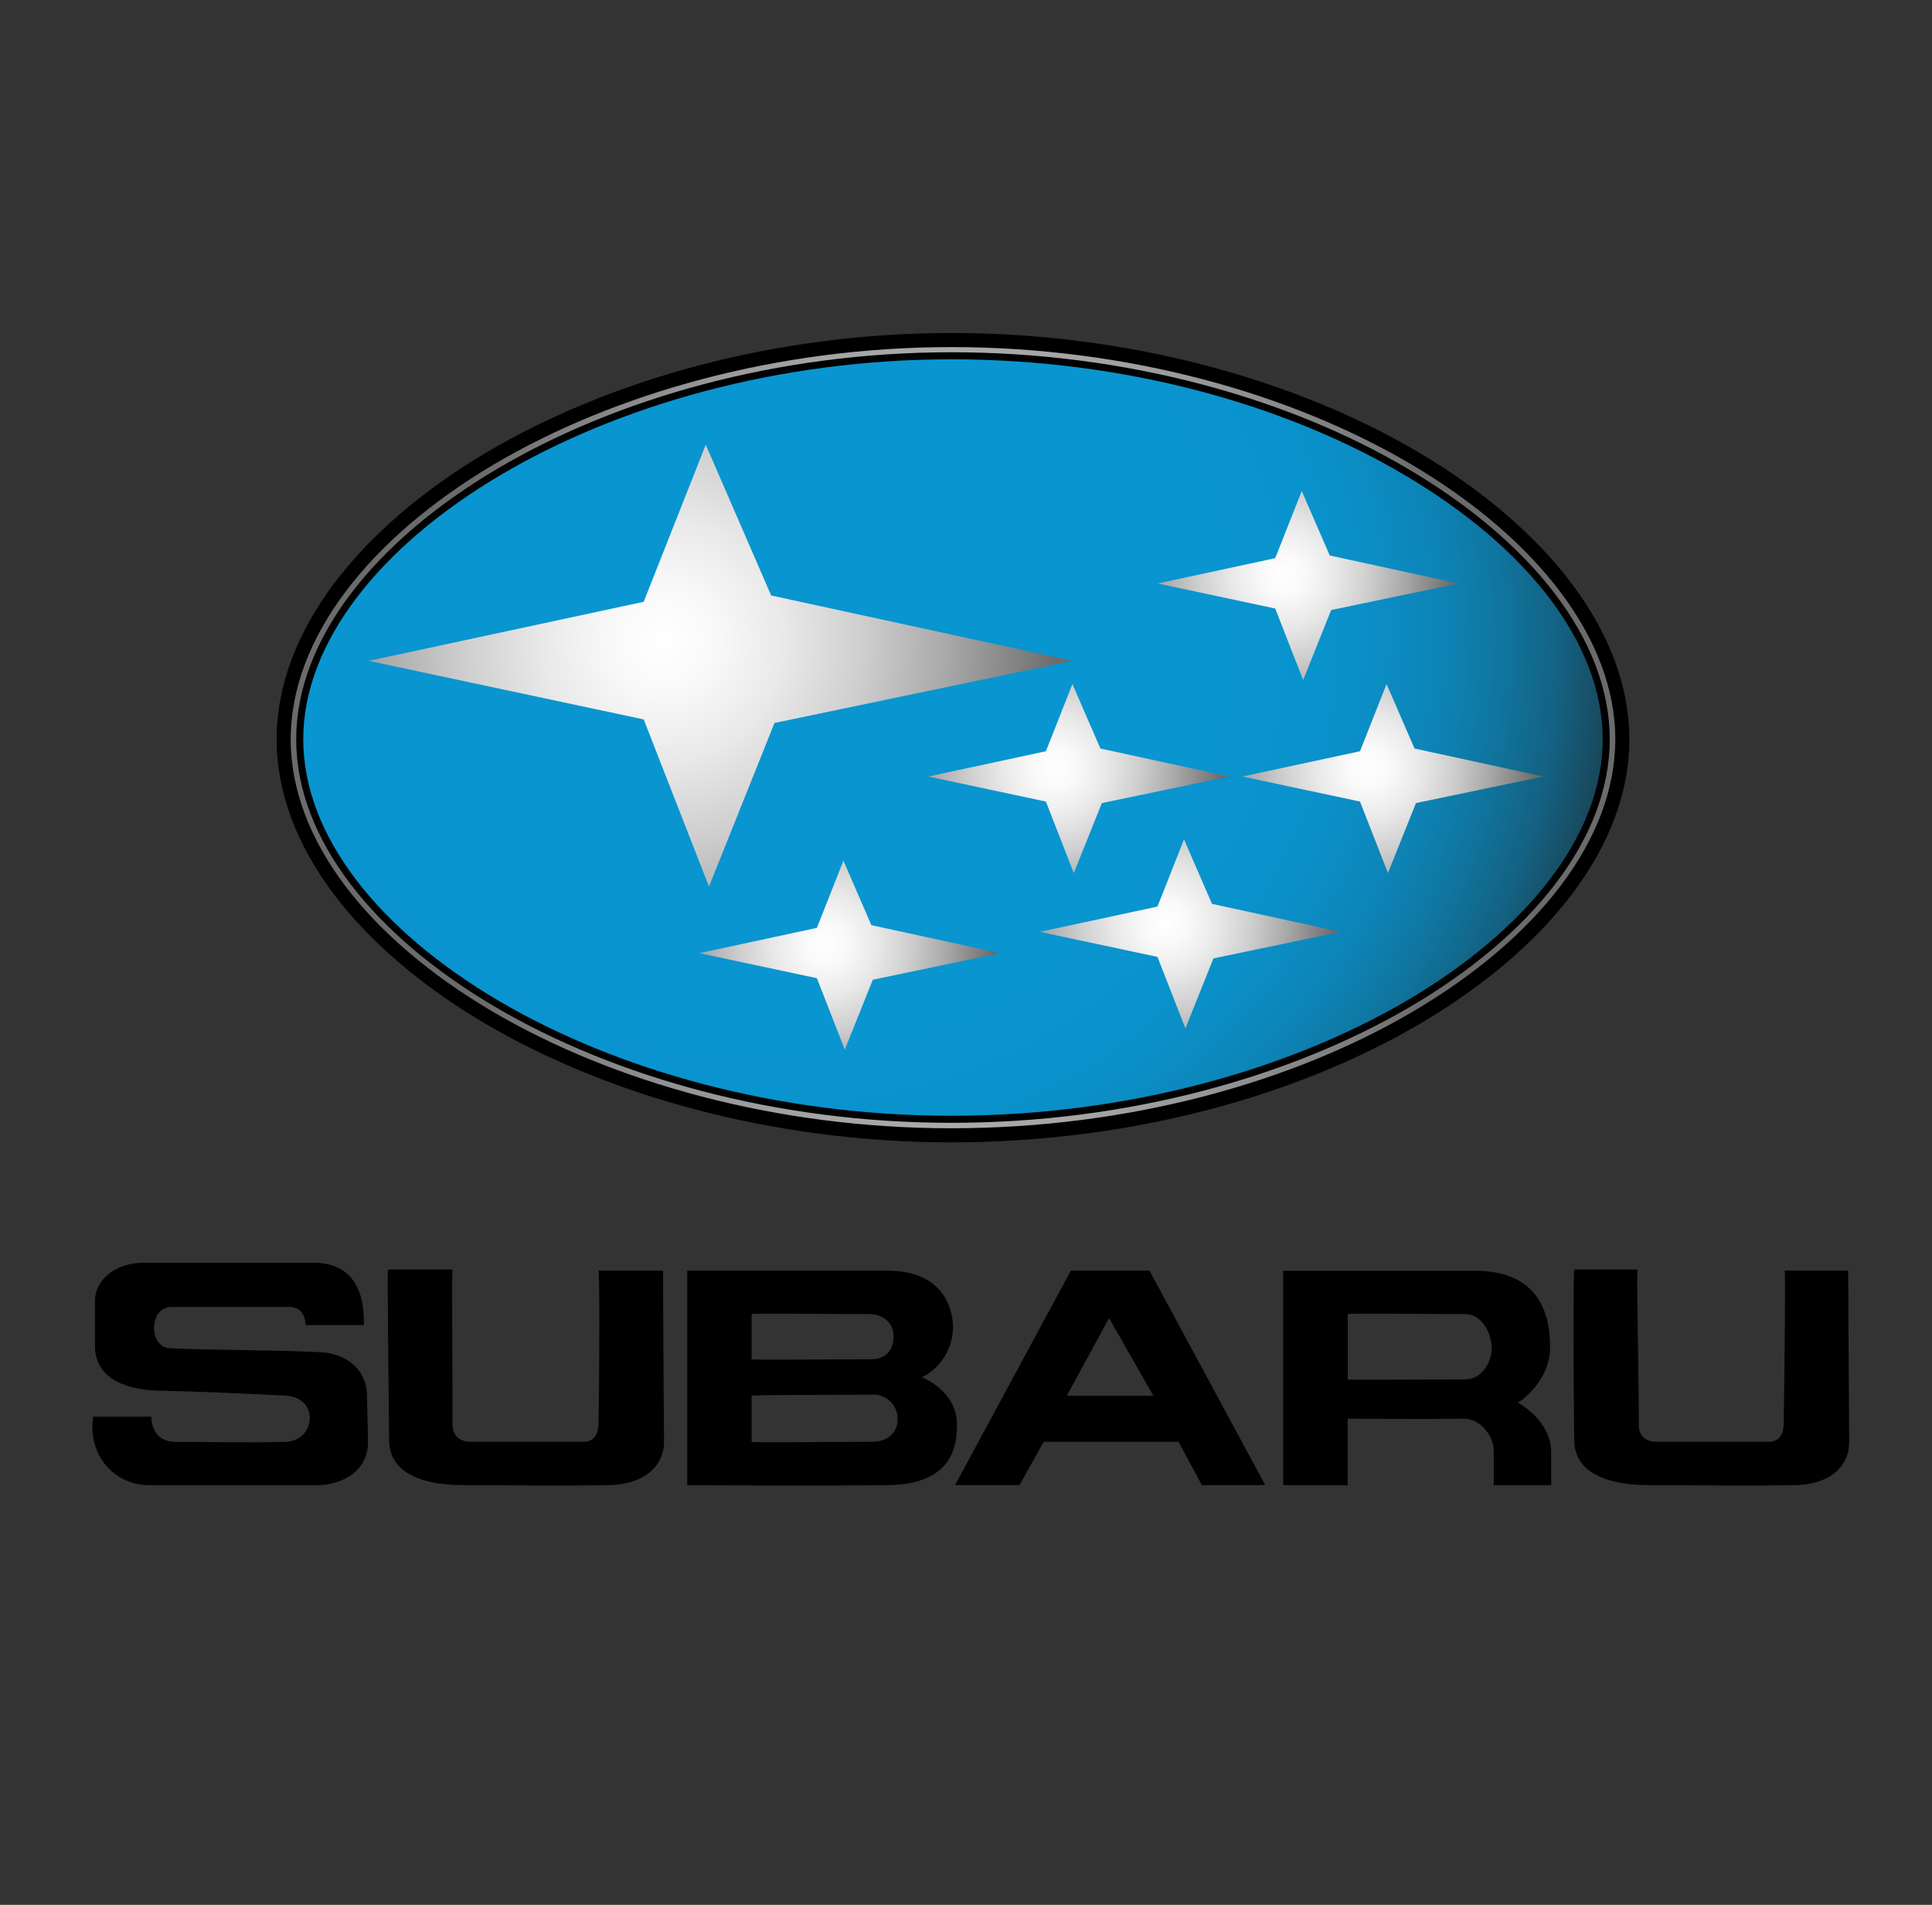 <svg width="71" height="70" viewBox="0 0 71 70" fill="none" xmlns="http://www.w3.org/2000/svg">
<rect x="0" y="0" width="71" height="70" fill="#333333" stroke="none"/>
<path d="M33.877 50.618C34.221 50.445 34.51 50.18 34.712 49.853C34.914 49.527 35.022 49.15 35.023 48.766C35.023 48.291 34.808 46.696 32.619 46.696H25.256V54.576C25.271 54.576 29.806 54.613 32.615 54.576C35.06 54.558 35.168 53.059 35.168 52.356C35.168 51.1 33.895 50.618 33.877 50.618ZM27.621 48.291C27.68 48.253 30.398 48.291 31.948 48.291C32.409 48.291 32.839 48.58 32.839 49.099C32.839 49.694 32.468 49.951 32.024 49.951C30.319 49.951 27.68 49.986 27.621 49.951V48.296V48.291ZM32.06 52.985C30.174 52.985 27.68 53.023 27.621 52.985V51.291C27.68 51.251 30.582 51.269 32.027 51.251C32.15 51.242 32.273 51.258 32.389 51.298C32.506 51.338 32.612 51.403 32.703 51.486C32.793 51.57 32.865 51.672 32.914 51.784C32.963 51.897 32.988 52.019 32.988 52.142C32.988 52.727 32.525 52.985 32.06 52.985Z" fill="black"/>
<path d="M55.78 51.545C55.837 51.529 56.965 50.773 56.965 49.509C56.965 48.03 56.373 46.699 54.189 46.699H47.157V54.578H49.527V52.135C49.543 52.135 52.374 52.156 53.783 52.135C54.394 52.118 54.895 52.771 54.895 53.32V54.578H57.005V53.36C57.005 52.207 55.796 51.545 55.78 51.545ZM53.857 50.693C52.154 50.693 49.562 50.714 49.529 50.693V48.291C49.587 48.253 52.308 48.291 53.857 48.291C54.448 48.291 54.819 48.987 54.819 49.543C54.819 50.1 54.424 50.689 53.857 50.689V50.693Z" fill="black"/>
<path d="M39.354 46.694L35.097 54.576H37.465L38.356 52.985H43.313L44.167 54.576H46.498L42.242 46.694H39.354ZM39.205 51.291L40.758 48.439L42.384 51.291H39.205Z" fill="black"/>
<path d="M65.582 46.694C65.623 46.752 65.582 50.138 65.55 52.319C65.55 52.618 65.44 52.985 64.996 52.985H60.888C60.404 52.985 60.225 52.705 60.225 52.356C60.225 49.914 60.127 46.731 60.185 46.653H57.852C57.817 46.712 57.817 50.471 57.852 52.947C57.871 54.165 59.151 54.576 60.593 54.576C62.63 54.576 63.737 54.613 66 54.576C67.182 54.555 67.978 53.932 67.956 52.947C67.939 50.769 67.92 46.694 67.92 46.694H65.582Z" fill="black"/>
<path d="M11.824 49.694C9.935 49.599 7.639 49.621 6.234 49.543C5.457 49.507 5.457 48.028 6.308 48.028H10.643C11.232 48.028 11.232 48.673 11.232 48.694H13.378C13.341 48.602 13.6 46.404 11.527 46.404H5.272C4.238 46.404 3.49 47.032 3.49 47.804V49.468C3.49 50.548 4.452 51.063 5.781 51.102C7.741 51.151 8.926 51.211 10.482 51.287C11.778 51.358 11.592 52.966 10.482 52.987C9.002 53.026 8.078 52.987 6.451 52.987C5.526 52.987 5.56 52.061 5.56 52.061H3.424C3.383 52.306 3.383 52.557 3.424 52.803C3.492 53.295 3.735 53.745 4.11 54.072C4.484 54.398 4.963 54.578 5.46 54.578H11.638C12.578 54.578 13.547 54.06 13.524 52.949C13.524 52.949 13.486 51.323 13.486 51.287C13.49 50.325 12.711 49.748 11.824 49.694Z" fill="black"/>
<path d="M21.995 46.694C22.035 46.752 22.035 50.138 21.995 52.319C21.995 52.618 21.883 52.985 21.444 52.985H17.299C16.855 52.985 16.631 52.705 16.631 52.356C16.631 49.914 16.595 46.715 16.631 46.653H14.262C14.226 46.712 14.279 50.471 14.3 52.947C14.319 54.151 15.562 54.576 17.002 54.576C19.07 54.576 20.184 54.613 22.406 54.576C23.589 54.555 24.42 53.932 24.403 52.947C24.382 50.769 24.366 46.694 24.366 46.694H21.995Z" fill="black"/>
<path d="M51.992 16.839C47.552 14.221 41.506 12.496 34.962 12.496C28.453 12.496 22.446 14.23 18.013 16.846C13.358 19.608 10.424 23.356 10.424 27.168C10.424 30.979 13.351 34.677 17.981 37.404C22.42 40.006 28.448 41.721 34.95 41.721C41.524 41.721 47.564 40.027 52.015 37.421C56.682 34.684 59.62 30.977 59.62 27.168C59.62 23.358 56.666 19.6 51.992 16.839ZM51.661 36.794C47.307 39.332 41.39 41.003 34.962 41.003C28.57 41.003 22.684 39.332 18.354 36.794C13.924 34.192 11.144 30.706 11.144 27.168C11.144 23.629 13.944 20.095 18.377 17.468C22.704 14.905 28.587 13.204 34.962 13.204C41.374 13.204 47.284 14.887 51.627 17.463C56.081 20.09 58.898 23.624 58.898 27.168C58.898 30.711 56.102 34.197 51.661 36.794Z" fill="url(#paint0_radial_11_556)" stroke="black" stroke-width="0.518" stroke-miterlimit="10"/>
<path d="M58.898 27.168C58.898 30.706 56.098 34.197 51.661 36.794C47.307 39.332 41.39 41.003 34.962 41.003C28.57 41.003 22.684 39.332 18.354 36.794C13.924 34.192 11.144 30.706 11.144 27.168C11.144 23.629 13.944 20.095 18.377 17.468C22.704 14.905 28.587 13.204 34.962 13.204C41.374 13.204 47.284 14.887 51.627 17.463C56.085 20.09 58.898 23.624 58.898 27.168Z" fill="url(#paint1_radial_11_556)"/>
<path d="M25.936 16.343L23.655 22.115L13.552 24.286L23.655 26.437L26.055 32.581L28.462 26.568L39.409 24.286L28.34 21.883L25.936 16.343Z" fill="url(#paint2_radial_11_556)"/>
<path d="M47.839 18.044L46.863 20.512L42.541 21.442L46.863 22.362L47.89 24.99L48.92 22.418L53.602 21.442L48.868 20.413L47.839 18.044Z" fill="url(#paint3_radial_11_556)"/>
<path d="M39.411 25.138L38.436 27.607L34.114 28.536L38.436 29.456L39.462 32.084L40.492 29.512L45.175 28.536L40.44 27.507L39.411 25.138Z" fill="url(#paint4_radial_11_556)"/>
<path d="M50.955 25.138L49.979 27.607L45.656 28.536L49.979 29.456L51.006 32.084L52.035 29.512L56.718 28.536L51.983 27.507L50.955 25.138Z" fill="url(#paint5_radial_11_556)"/>
<path d="M43.512 30.846L42.536 33.315L38.214 34.244L42.536 35.164L43.563 37.792L44.593 35.22L49.275 34.244L44.54 33.216L43.512 30.846Z" fill="url(#paint6_radial_11_556)"/>
<path d="M30.995 31.628L30.02 34.098L25.698 35.027L30.02 35.947L31.046 38.575L32.075 36.003L36.759 35.027L32.023 33.998L30.995 31.628Z" fill="url(#paint7_radial_11_556)"/>
<defs>
<radialGradient id="paint0_radial_11_556" cx="0" cy="0" r="1" gradientUnits="userSpaceOnUse" gradientTransform="translate(35.022 27.108) scale(20.231)">
<stop stop-color="white"/>
<stop offset="0.13" stop-color="#F9F9F9"/>
<stop offset="0.3" stop-color="#E9E9E9"/>
<stop offset="0.5" stop-color="#CECECE"/>
<stop offset="0.71" stop-color="#A8A8A8"/>
<stop offset="0.93" stop-color="#787878"/>
<stop offset="0.98" stop-color="#6B6B6B"/>
</radialGradient>
<radialGradient id="paint1_radial_11_556" cx="0" cy="0" r="1" gradientUnits="userSpaceOnUse" gradientTransform="translate(27.389 22.341) rotate(-164.291) scale(34.618 31.422)">
<stop offset="0.49" stop-color="#0995D0"/>
<stop offset="0.61" stop-color="#0993CD"/>
<stop offset="0.68" stop-color="#0B8DC4"/>
<stop offset="0.75" stop-color="#0D83B5"/>
<stop offset="0.81" stop-color="#10759F"/>
<stop offset="0.87" stop-color="#146283"/>
<stop offset="0.92" stop-color="#184B60"/>
<stop offset="0.97" stop-color="#1E3038"/>
<stop offset="1" stop-color="#212121"/>
</radialGradient>
<radialGradient id="paint2_radial_11_556" cx="0" cy="0" r="1" gradientUnits="userSpaceOnUse" gradientTransform="translate(24.37 23.539) scale(14.739)">
<stop stop-color="white"/>
<stop offset="0.13" stop-color="#F9F9F9"/>
<stop offset="0.3" stop-color="#E9E9E9"/>
<stop offset="0.5" stop-color="#CECECE"/>
<stop offset="0.71" stop-color="#A8A8A8"/>
<stop offset="0.93" stop-color="#787878"/>
<stop offset="0.98" stop-color="#6B6B6B"/>
</radialGradient>
<radialGradient id="paint3_radial_11_556" cx="0" cy="0" r="1" gradientUnits="userSpaceOnUse" gradientTransform="translate(47.169 21.122) scale(6.306)">
<stop stop-color="white"/>
<stop offset="0.13" stop-color="#F9F9F9"/>
<stop offset="0.3" stop-color="#E9E9E9"/>
<stop offset="0.5" stop-color="#CECECE"/>
<stop offset="0.71" stop-color="#A8A8A8"/>
<stop offset="0.93" stop-color="#787878"/>
<stop offset="0.98" stop-color="#6B6B6B"/>
</radialGradient>
<radialGradient id="paint4_radial_11_556" cx="0" cy="0" r="1" gradientUnits="userSpaceOnUse" gradientTransform="translate(38.742 28.216) scale(6.306 6.306)">
<stop stop-color="white"/>
<stop offset="0.13" stop-color="#F9F9F9"/>
<stop offset="0.3" stop-color="#E9E9E9"/>
<stop offset="0.5" stop-color="#CECECE"/>
<stop offset="0.71" stop-color="#A8A8A8"/>
<stop offset="0.93" stop-color="#787878"/>
<stop offset="0.98" stop-color="#6B6B6B"/>
</radialGradient>
<radialGradient id="paint5_radial_11_556" cx="0" cy="0" r="1" gradientUnits="userSpaceOnUse" gradientTransform="translate(50.284 28.216) scale(6.306)">
<stop stop-color="white"/>
<stop offset="0.13" stop-color="#F9F9F9"/>
<stop offset="0.3" stop-color="#E9E9E9"/>
<stop offset="0.5" stop-color="#CECECE"/>
<stop offset="0.71" stop-color="#A8A8A8"/>
<stop offset="0.93" stop-color="#787878"/>
<stop offset="0.98" stop-color="#6B6B6B"/>
</radialGradient>
<radialGradient id="paint6_radial_11_556" cx="0" cy="0" r="1" gradientUnits="userSpaceOnUse" gradientTransform="translate(42.841 33.923) scale(6.306)">
<stop stop-color="white"/>
<stop offset="0.13" stop-color="#F9F9F9"/>
<stop offset="0.3" stop-color="#E9E9E9"/>
<stop offset="0.5" stop-color="#CECECE"/>
<stop offset="0.71" stop-color="#A8A8A8"/>
<stop offset="0.93" stop-color="#787878"/>
<stop offset="0.98" stop-color="#6B6B6B"/>
</radialGradient>
<radialGradient id="paint7_radial_11_556" cx="0" cy="0" r="1" gradientUnits="userSpaceOnUse" gradientTransform="translate(30.325 34.707) scale(6.306)">
<stop stop-color="white"/>
<stop offset="0.13" stop-color="#F9F9F9"/>
<stop offset="0.3" stop-color="#E9E9E9"/>
<stop offset="0.5" stop-color="#CECECE"/>
<stop offset="0.71" stop-color="#A8A8A8"/>
<stop offset="0.93" stop-color="#787878"/>
<stop offset="0.98" stop-color="#6B6B6B"/>
</radialGradient>
</defs>
</svg>
